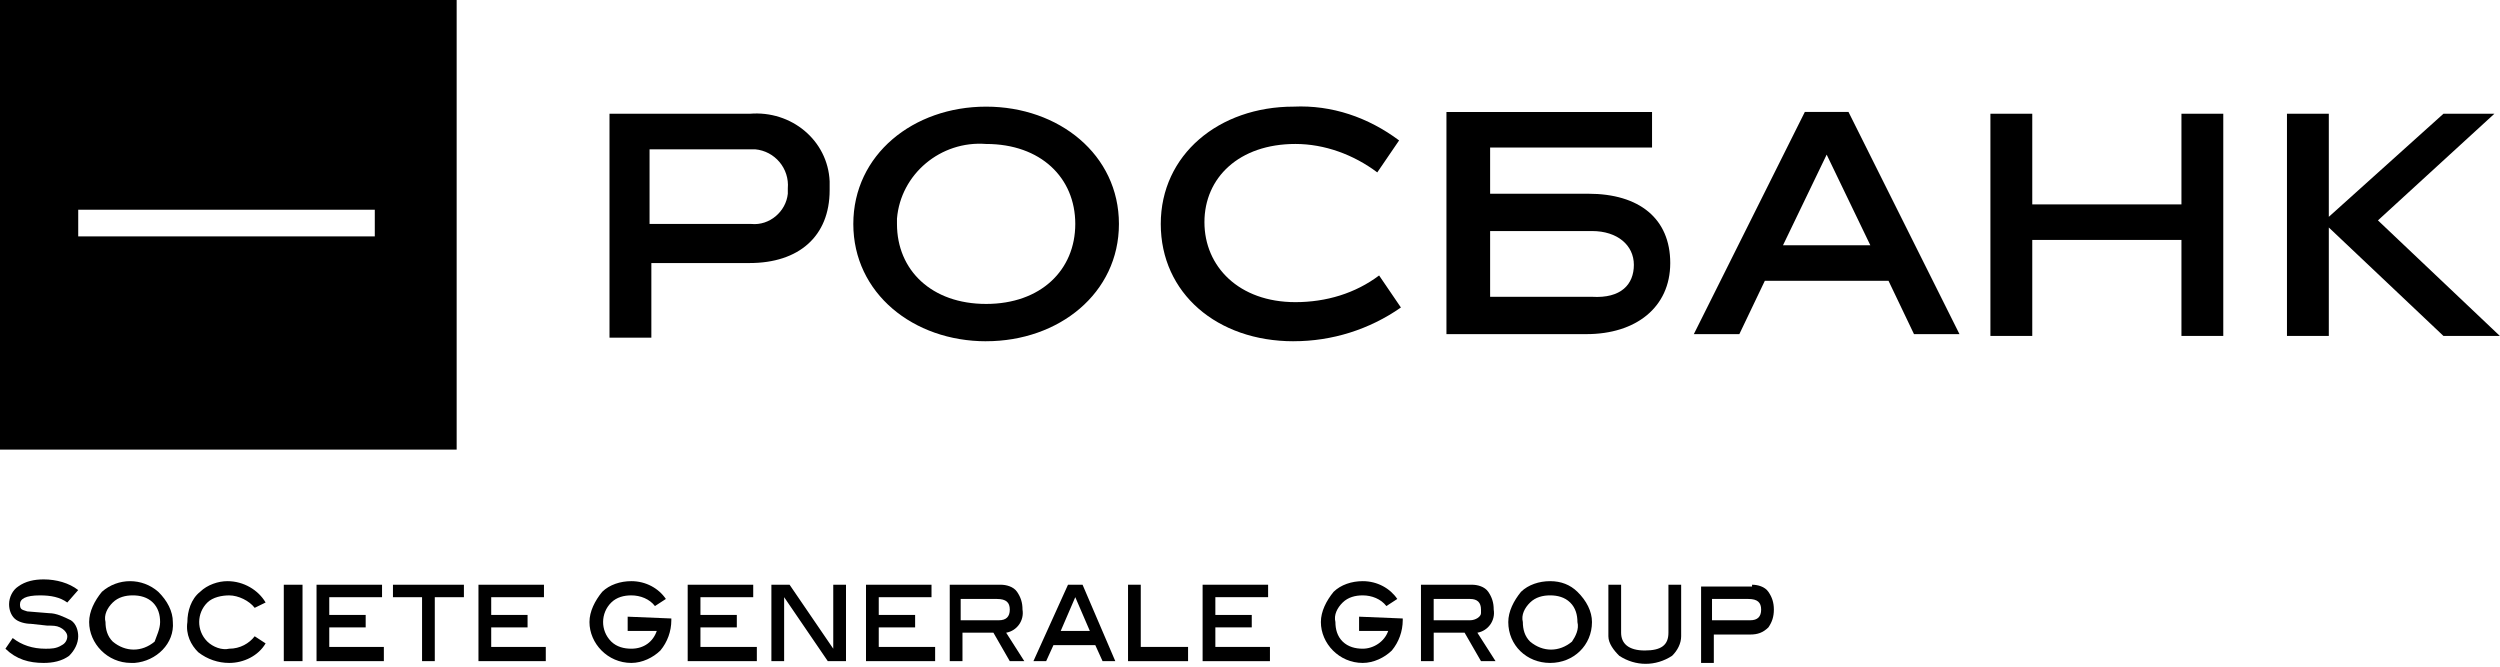 <svg width="225" height="60" viewBox="0 0 225 60" fill="none" xmlns="http://www.w3.org/2000/svg">
<path d="M67.464 10.239C71.231 9.919 74.505 12.639 74.668 16.318V17.116C74.668 21.276 71.885 23.674 67.464 23.674H58.622V30.391H54.855V10.238H67.464V10.239ZM67.628 20.157C69.264 20.315 70.739 19.037 70.903 17.436V16.956C71.059 15.171 69.74 13.595 67.956 13.437H58.46V20.157H67.628V20.157ZM88.751 30.714C82.201 30.714 76.798 26.394 76.798 20.157C76.798 13.917 82.201 9.598 88.751 9.598C95.3 9.598 100.704 13.916 100.704 20.157C100.704 26.394 95.3 30.711 88.751 30.711V30.714ZM88.751 12.958C84.657 12.638 81.057 15.675 80.728 19.676V20.157C80.728 24.313 83.839 27.354 88.752 27.354C93.665 27.354 96.775 24.313 96.775 20.153C96.775 15.996 93.665 12.957 88.751 12.957" fill="black"/>
<path d="M116.421 30.713C109.545 30.713 104.469 26.394 104.469 20.156C104.469 13.916 109.71 9.597 116.423 9.597C119.862 9.437 123.135 10.558 125.919 12.638L123.955 15.516C121.826 13.915 119.207 12.956 116.589 12.956C111.51 12.956 108.399 15.995 108.399 19.995C108.399 23.994 111.509 27.193 116.585 27.193C119.37 27.193 121.99 26.394 124.12 24.792L126.082 27.674C123.251 29.654 119.878 30.716 116.423 30.71" fill="black"/>
<path d="M158.834 25.274L156.541 30.072H152.445L162.434 10.077H166.365L176.354 30.072H172.26L169.967 25.274H158.834ZM160.469 22.073H168.33L164.4 13.916L160.47 22.073H160.469Z" fill="black"/>
<path d="M196.33 30.233V21.596H182.904V30.233H179.137V10.238H182.904V18.395H196.33V10.238H200.095V30.233H196.33ZM205.827 30.233V10.238H209.593V19.515L219.909 10.238H224.494L214.015 19.835L224.985 30.233H219.909L209.593 20.474V30.233H205.827Z" fill="black"/>
<path d="M142.953 17.436H134.111V13.277H148.684V10.078H130.18V30.071H142.79C147.21 30.071 150.322 27.674 150.322 23.673C150.322 19.675 147.539 17.436 142.953 17.436ZM143.28 26.712H134.111V20.794H143.281C145.574 20.794 147.048 22.075 147.048 23.834C147.048 25.592 145.9 26.872 143.28 26.712Z" fill="black"/>
<path d="M126.247 55.665V55.824C126.243 56.816 125.899 57.779 125.266 58.544C124.611 59.184 123.625 59.664 122.644 59.664C120.515 59.664 118.879 57.903 118.879 55.984C118.879 55.024 119.369 54.066 120.025 53.263C120.678 52.624 121.66 52.304 122.644 52.304C123.956 52.304 125.101 52.944 125.756 53.906L124.774 54.546C124.283 53.906 123.462 53.584 122.644 53.584C121.989 53.584 121.335 53.744 120.843 54.224C120.352 54.704 120.025 55.344 120.187 55.983C120.187 56.625 120.352 57.264 120.843 57.744C121.335 58.222 121.989 58.383 122.644 58.383C123.625 58.383 124.611 57.744 124.938 56.783H122.317V55.501L126.248 55.663V55.665H126.247Z" fill="black"/>
<path d="M134.599 59.504H133.29L131.815 56.943H129.034V59.504H127.887V52.625H132.472C132.963 52.625 133.618 52.786 133.944 53.264C134.272 53.745 134.434 54.225 134.434 54.864C134.597 55.846 133.94 56.773 132.963 56.944L134.599 59.504ZM132.308 55.824C132.798 55.824 133.29 55.502 133.29 55.184V54.864C133.29 54.225 132.963 53.906 132.308 53.906H129.031V55.824H132.308ZM143.278 55.984C143.278 58.063 141.64 59.664 139.512 59.664C137.386 59.664 135.745 58.063 135.745 55.984C135.745 55.024 136.237 54.066 136.891 53.263C137.546 52.624 138.528 52.304 139.512 52.304C140.493 52.304 141.314 52.625 141.969 53.263C142.787 54.066 143.278 55.025 143.278 55.984ZM141.969 55.984C141.969 55.345 141.804 54.704 141.314 54.225C140.823 53.744 140.168 53.583 139.512 53.583C138.856 53.583 138.201 53.745 137.711 54.225C137.218 54.704 136.891 55.345 137.056 55.984C137.056 56.626 137.218 57.264 137.711 57.745C138.856 58.704 140.333 58.704 141.479 57.745C141.804 57.264 142.132 56.623 141.969 55.984Z" fill="black"/>
<path d="M151.304 57.264C151.304 57.905 150.979 58.544 150.486 59.024C149.013 59.985 147.21 59.985 145.737 59.024C145.245 58.544 144.754 57.903 144.754 57.264V52.625H145.9V56.943C145.9 57.905 146.555 58.544 148.031 58.544C149.504 58.544 150.159 58.064 150.159 56.943V52.625H151.304V57.262V57.264Z" fill="black"/>
<path d="M157.685 52.625C158.176 52.625 158.831 52.786 159.157 53.267C159.484 53.745 159.648 54.225 159.648 54.864C159.648 55.507 159.484 55.984 159.157 56.464C158.666 56.944 158.176 57.107 157.52 57.107H154.244V59.664H153.098V52.785H157.685V52.625H157.685ZM157.521 55.824C158.177 55.824 158.503 55.503 158.503 54.864C158.503 54.225 158.177 53.907 157.356 53.907H154.081V55.824H157.521Z" fill="black"/>
<path d="M6.055 54.226C5.401 53.745 4.581 53.584 3.6 53.584C2.289 53.584 1.799 53.905 1.799 54.384C1.799 54.864 1.961 54.864 2.454 55.026L4.417 55.186C5.074 55.186 5.727 55.507 6.383 55.826C6.873 56.145 7.038 56.784 7.038 57.265C7.038 57.905 6.71 58.544 6.219 59.024C5.564 59.505 4.746 59.664 3.926 59.664C2.616 59.664 1.47 59.343 0.488 58.385L1.143 57.423C1.961 58.064 2.945 58.385 4.09 58.385C4.581 58.385 5.073 58.385 5.563 58.064C5.869 57.913 6.059 57.605 6.056 57.265C6.056 56.944 5.727 56.623 5.4 56.464C5.073 56.305 4.745 56.305 4.253 56.305L2.779 56.145C2.289 56.145 1.634 55.984 1.308 55.664C0.978 55.345 0.817 54.864 0.817 54.384C0.817 53.745 1.143 53.106 1.634 52.786C2.289 52.306 3.107 52.145 3.926 52.145C5.074 52.145 6.219 52.468 7.038 53.106L6.057 54.225H6.055V54.226Z" fill="black"/>
<path d="M15.556 55.983C15.72 57.902 14.08 59.504 12.116 59.663H11.789C9.66 59.663 8.023 57.903 8.023 55.983C8.023 55.024 8.513 54.065 9.169 53.263C10.619 51.985 12.794 51.985 14.245 53.263C15.063 54.065 15.556 55.025 15.556 55.983ZM14.41 55.983C14.41 55.344 14.245 54.704 13.754 54.224C13.263 53.744 12.606 53.583 11.953 53.583C11.297 53.583 10.642 53.744 10.15 54.224C9.659 54.704 9.331 55.344 9.495 55.983C9.495 56.625 9.659 57.264 10.15 57.745C11.297 58.703 12.773 58.703 13.917 57.745C14.08 57.264 14.41 56.622 14.41 55.983Z" fill="black"/>
<path d="M23.905 54.225L22.922 54.705C22.431 54.064 21.448 53.585 20.628 53.585C19.974 53.585 19.156 53.745 18.666 54.225C17.692 55.182 17.681 56.745 18.636 57.716C18.646 57.726 18.655 57.735 18.666 57.745C19.156 58.224 19.975 58.544 20.628 58.384C21.613 58.384 22.431 57.903 22.922 57.264L23.905 57.905C23.249 59.023 21.939 59.664 20.628 59.664C19.647 59.664 18.666 59.343 17.845 58.702C17.19 58.063 16.699 57.103 16.864 55.984C16.864 55.024 17.19 53.906 18.01 53.263C18.666 52.624 19.647 52.304 20.465 52.304C21.938 52.304 23.249 53.106 23.905 54.225ZM25.541 52.625H27.227V59.504H25.541V52.625ZM34.547 59.504H28.488V52.625H34.384V53.745H29.634V55.345H32.911V56.464H29.634V58.223H34.547V59.504ZM41.752 53.745H39.131V59.504H37.985V53.745H35.366V52.625H41.752V53.745ZM49.121 59.504H43.062V52.625H48.957V53.745H44.209V55.345H47.481V56.464H44.209V58.223H49.121V59.504ZM60.42 55.665V55.824C60.417 56.816 60.071 57.779 59.436 58.544C58.783 59.184 57.802 59.664 56.817 59.664C54.689 59.664 53.052 57.903 53.052 55.984C53.052 55.024 53.543 54.066 54.198 53.263C54.852 52.624 55.834 52.304 56.817 52.304C58.127 52.304 59.274 52.944 59.929 53.906L58.946 54.546C58.456 53.906 57.636 53.584 56.817 53.584C56.162 53.584 55.507 53.744 55.016 54.224C54.044 55.181 54.032 56.744 54.988 57.715C54.996 57.725 55.005 57.734 55.016 57.744C55.507 58.222 56.162 58.383 56.817 58.383C57.963 58.383 58.783 57.744 59.11 56.783H56.49V55.501L60.421 55.663V55.665H60.42ZM68.115 59.504H61.892V52.625H67.79V53.745H63.04V55.345H66.314V56.464H63.04V58.223H68.116V59.504H68.115ZM76.14 59.504H74.502L70.572 53.745V59.504H69.425V52.625H71.062L74.993 58.384V52.625H76.14V59.504ZM84.162 59.504H77.94V52.625H83.836V53.745H79.088V55.345H82.361V56.464H79.088V58.223H84.162V59.504H84.162Z" fill="black"/>
<path d="M92.191 59.504H90.88L89.408 56.943H86.623V59.504H85.477V52.625H90.063C90.551 52.625 91.209 52.786 91.535 53.264C91.864 53.746 92.026 54.225 92.026 54.864C92.189 55.846 91.531 56.773 90.554 56.944L92.189 59.505H92.191V59.504ZM89.9 55.824C90.555 55.824 90.881 55.503 90.881 54.864C90.881 54.225 90.555 53.907 89.735 53.907H86.461V55.824H89.9ZM100.377 59.504H99.231L98.578 58.064H94.809L94.154 59.504H93.008L96.12 52.625H97.43L100.377 59.504ZM98.085 56.784L96.775 53.745L95.464 56.784H98.085Z" fill="black"/>
<path d="M106.926 59.504H101.523V52.625H102.669V58.223H106.926V59.504ZM114.295 59.504H108.235V52.625H114.13V53.745H109.382V55.345H112.658V56.464H109.382V58.223H114.295V59.504ZM0 0H41.099V40.464H0V0ZM7.04 18.875V21.276H33.731V18.875H7.041H7.04Z" fill="black"/>
</svg>
